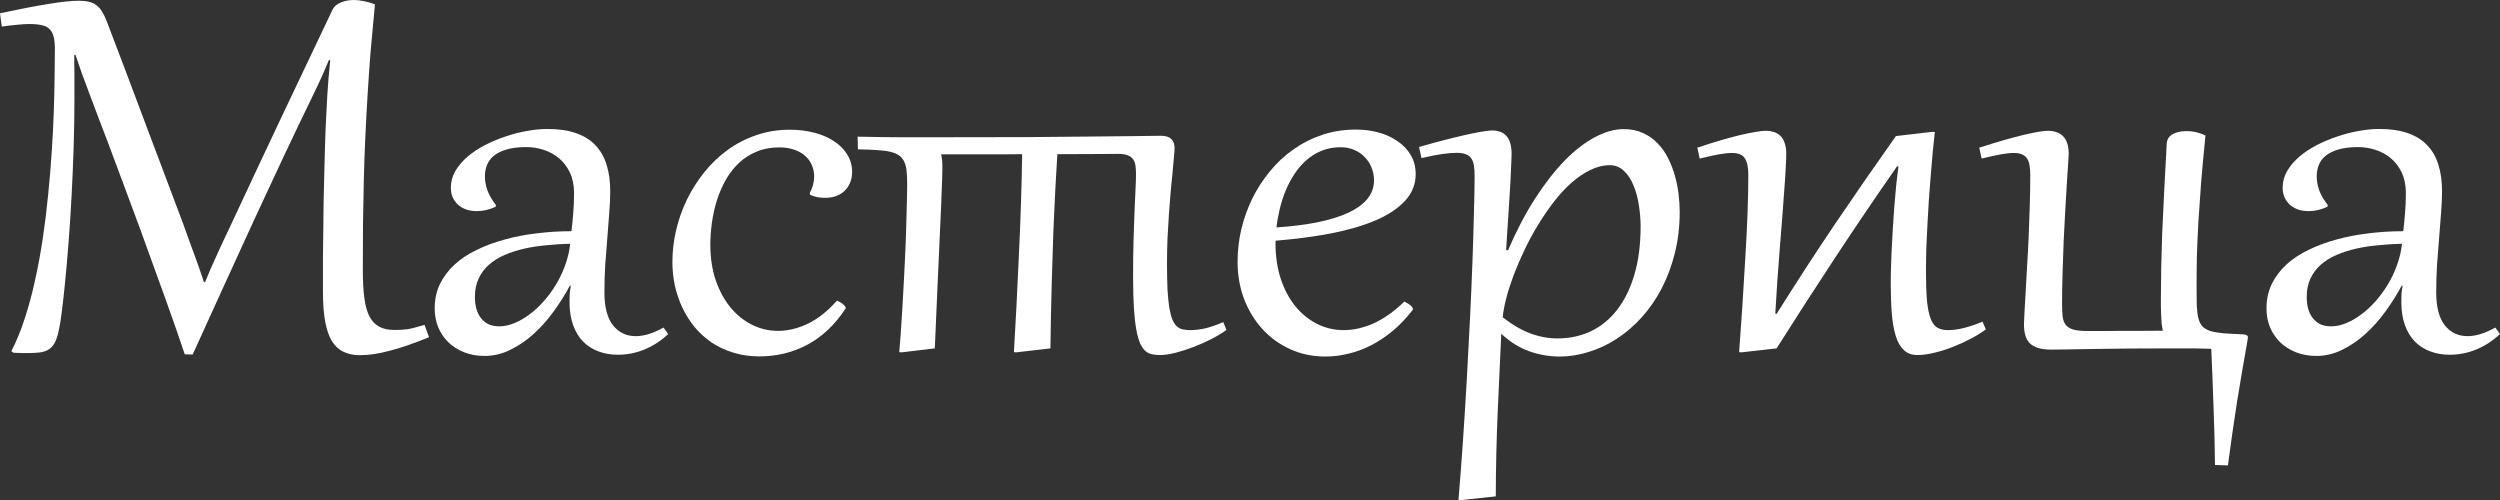 <svg width="150" height="30" viewBox="0 0 150 30" fill="none" xmlns="http://www.w3.org/2000/svg">
<rect x="0" y="0" width="150" height="30" fill="#333333" stroke="none"/>
<path d="M25.743 20.233C25.278 20.42 24.848 20.583 24.454 20.722C24.067 20.855 23.705 20.963 23.369 21.048C23.033 21.139 22.72 21.205 22.429 21.247C22.139 21.29 21.858 21.311 21.586 21.311C21.218 21.311 20.895 21.244 20.617 21.111C20.34 20.985 20.107 20.773 19.92 20.477C19.739 20.181 19.603 19.792 19.513 19.308C19.423 18.825 19.377 18.227 19.377 17.514V16.717C19.377 16.343 19.377 15.911 19.377 15.421C19.384 14.926 19.39 14.403 19.397 13.854C19.403 13.298 19.41 12.733 19.416 12.159C19.429 11.586 19.442 11.033 19.455 10.501C19.468 9.964 19.481 9.462 19.494 8.997C19.506 8.532 19.519 8.137 19.532 7.81C19.565 7.104 19.6 6.4 19.639 5.699C19.684 4.992 19.742 4.301 19.813 3.624L19.736 3.597C19.626 3.869 19.494 4.18 19.339 4.53C19.184 4.875 18.987 5.291 18.748 5.781C18.179 6.953 17.598 8.167 17.004 9.423C16.416 10.68 15.818 11.963 15.211 13.274C14.611 14.579 14.003 15.905 13.39 17.252C12.776 18.593 12.166 19.934 11.559 21.274L11.084 21.256C10.948 20.846 10.784 20.362 10.59 19.807C10.396 19.245 10.183 18.641 9.95 17.995C9.718 17.342 9.469 16.657 9.204 15.938C8.946 15.213 8.681 14.482 8.41 13.745C8.138 13.002 7.864 12.262 7.586 11.525C7.315 10.788 7.05 10.079 6.792 9.396C6.54 8.713 6.298 8.073 6.065 7.475C5.839 6.871 5.636 6.333 5.455 5.862C5.248 5.313 5.067 4.826 4.912 4.404C4.764 3.981 4.634 3.606 4.525 3.28L4.457 3.307C4.457 3.488 4.457 3.67 4.457 3.851C4.463 4.026 4.466 4.216 4.466 4.422V5.917C4.466 6.877 4.45 7.859 4.418 8.861C4.386 9.858 4.344 10.843 4.292 11.815C4.24 12.782 4.179 13.718 4.108 14.624C4.037 15.53 3.963 16.367 3.885 17.134C3.821 17.768 3.759 18.309 3.701 18.756C3.649 19.197 3.588 19.568 3.517 19.87C3.452 20.172 3.372 20.411 3.275 20.586C3.178 20.755 3.055 20.885 2.907 20.976C2.764 21.066 2.587 21.123 2.374 21.148C2.167 21.172 1.918 21.184 1.628 21.184H1.337C1.279 21.184 1.208 21.181 1.124 21.175C1.04 21.175 0.937 21.172 0.814 21.166L0.678 21.075C0.982 20.489 1.25 19.837 1.482 19.118C1.721 18.393 1.928 17.626 2.102 16.817C2.283 16.007 2.438 15.171 2.567 14.307C2.697 13.437 2.803 12.57 2.887 11.706C2.978 10.843 3.049 9.991 3.1 9.151C3.159 8.312 3.2 7.514 3.226 6.759C3.252 6.004 3.268 5.307 3.275 4.666C3.288 4.026 3.294 3.467 3.294 2.99C3.294 2.682 3.272 2.428 3.226 2.229C3.181 2.03 3.1 1.873 2.984 1.758C2.874 1.637 2.719 1.555 2.519 1.513C2.325 1.465 2.073 1.441 1.763 1.441C1.55 1.441 1.305 1.456 1.027 1.486C0.749 1.51 0.442 1.546 0.107 1.595L0 0.797C1.182 0.544 2.154 0.356 2.916 0.236C3.678 0.109 4.286 0.045 4.738 0.045C4.97 0.045 5.171 0.066 5.338 0.109C5.506 0.145 5.652 0.211 5.774 0.308C5.904 0.399 6.017 0.523 6.114 0.68C6.21 0.831 6.304 1.021 6.395 1.25C6.737 2.144 7.099 3.096 7.48 4.104C7.861 5.113 8.248 6.143 8.642 7.194C9.043 8.245 9.44 9.299 9.834 10.356C10.235 11.407 10.619 12.428 10.987 13.419C11.129 13.812 11.258 14.171 11.374 14.497C11.497 14.817 11.607 15.116 11.704 15.394C11.807 15.666 11.901 15.929 11.985 16.182C12.075 16.43 12.159 16.678 12.237 16.925H12.305C12.408 16.666 12.514 16.412 12.624 16.164C12.734 15.911 12.85 15.651 12.973 15.385C13.096 15.113 13.228 14.823 13.37 14.515C13.519 14.207 13.684 13.86 13.864 13.473C14.317 12.507 14.785 11.504 15.269 10.465C15.76 9.426 16.261 8.363 16.771 7.276C17.288 6.188 17.811 5.086 18.341 3.969C18.87 2.851 19.403 1.731 19.939 0.607C19.997 0.486 20.075 0.387 20.172 0.308C20.275 0.23 20.385 0.169 20.501 0.127C20.624 0.079 20.75 0.045 20.879 0.027C21.008 0.009 21.128 0 21.238 0C21.425 0 21.628 0.024 21.848 0.072C22.074 0.115 22.29 0.178 22.497 0.263C22.4 1.253 22.313 2.202 22.235 3.108C22.164 4.014 22.103 4.896 22.051 5.754C22 6.611 21.954 7.46 21.916 8.3C21.877 9.133 21.848 9.976 21.829 10.828C21.809 11.679 21.793 12.549 21.78 13.437C21.774 14.325 21.77 15.252 21.77 16.219C21.77 16.859 21.799 17.406 21.858 17.859C21.916 18.312 22.016 18.683 22.158 18.973C22.307 19.257 22.504 19.465 22.749 19.598C22.994 19.731 23.301 19.798 23.669 19.798C23.805 19.798 23.934 19.795 24.057 19.789C24.186 19.782 24.319 19.77 24.454 19.752C24.59 19.728 24.738 19.695 24.9 19.653C25.068 19.61 25.258 19.556 25.471 19.49L25.743 20.233Z" fill="white"/>
<path d="M34.443 11.589C34.443 11.111 34.359 10.698 34.191 10.347C34.023 9.997 33.804 9.71 33.532 9.487C33.261 9.263 32.954 9.097 32.612 8.988C32.27 8.879 31.927 8.825 31.585 8.825C31.127 8.825 30.739 8.87 30.422 8.961C30.106 9.052 29.848 9.175 29.647 9.333C29.454 9.49 29.311 9.677 29.221 9.894C29.137 10.106 29.095 10.335 29.095 10.583C29.095 10.873 29.15 11.166 29.26 11.462C29.376 11.752 29.544 12.036 29.764 12.313L29.725 12.413C29.357 12.582 28.985 12.667 28.611 12.667C28.391 12.667 28.184 12.637 27.991 12.576C27.803 12.51 27.639 12.416 27.496 12.295C27.361 12.175 27.251 12.027 27.167 11.851C27.09 11.676 27.051 11.48 27.051 11.262C27.051 10.906 27.141 10.571 27.322 10.257C27.509 9.943 27.755 9.656 28.058 9.396C28.362 9.136 28.714 8.904 29.114 8.698C29.515 8.493 29.928 8.321 30.355 8.182C30.781 8.037 31.207 7.928 31.634 7.856C32.066 7.777 32.467 7.738 32.835 7.738C33.513 7.738 34.091 7.822 34.569 7.992C35.054 8.161 35.444 8.408 35.742 8.735C36.045 9.055 36.265 9.444 36.4 9.903C36.542 10.362 36.614 10.882 36.614 11.462C36.614 11.861 36.594 12.298 36.555 12.776C36.523 13.253 36.484 13.754 36.439 14.28C36.394 14.799 36.352 15.337 36.313 15.893C36.281 16.448 36.265 17.001 36.265 17.551C36.265 18.42 36.436 19.076 36.778 19.517C37.127 19.952 37.582 20.169 38.144 20.169C38.642 20.169 39.197 19.997 39.811 19.653L40.092 20.042C39.659 20.447 39.187 20.755 38.677 20.966C38.167 21.178 37.631 21.284 37.069 21.284C36.649 21.284 36.261 21.217 35.906 21.084C35.551 20.951 35.244 20.755 34.986 20.495C34.727 20.23 34.527 19.897 34.385 19.499C34.243 19.1 34.172 18.638 34.172 18.112C34.172 17.955 34.175 17.798 34.182 17.641C34.194 17.484 34.217 17.318 34.249 17.143H34.191C33.914 17.662 33.591 18.176 33.222 18.683C32.861 19.184 32.46 19.635 32.021 20.033C31.588 20.426 31.123 20.743 30.626 20.985C30.135 21.232 29.618 21.356 29.076 21.356C28.63 21.356 28.223 21.284 27.855 21.139C27.487 20.994 27.17 20.794 26.905 20.541C26.647 20.287 26.444 19.988 26.295 19.644C26.153 19.293 26.082 18.913 26.082 18.502C26.082 17.97 26.185 17.487 26.392 17.052C26.605 16.617 26.896 16.228 27.264 15.883C27.639 15.539 28.084 15.243 28.601 14.995C29.118 14.742 29.68 14.533 30.287 14.37C30.894 14.201 31.537 14.077 32.215 13.999C32.893 13.914 33.584 13.872 34.288 13.872C34.333 13.491 34.369 13.123 34.395 12.767C34.427 12.41 34.443 12.018 34.443 11.589ZM28.494 17.813C28.494 18.049 28.52 18.275 28.572 18.493C28.63 18.704 28.717 18.892 28.834 19.055C28.956 19.218 29.108 19.348 29.289 19.444C29.476 19.535 29.699 19.58 29.957 19.58C30.248 19.58 30.548 19.517 30.858 19.39C31.169 19.263 31.472 19.088 31.769 18.864C32.073 18.641 32.36 18.375 32.631 18.067C32.909 17.753 33.158 17.412 33.377 17.043C33.597 16.675 33.778 16.288 33.92 15.883C34.069 15.473 34.166 15.053 34.211 14.624C33.733 14.636 33.258 14.666 32.786 14.715C32.315 14.757 31.866 14.826 31.44 14.923C31.02 15.02 30.629 15.146 30.267 15.303C29.906 15.461 29.592 15.657 29.328 15.893C29.069 16.122 28.866 16.397 28.717 16.717C28.569 17.031 28.494 17.397 28.494 17.813Z" fill="white"/>
<path d="M48.579 11.598C48.76 11.265 48.85 10.927 48.85 10.583C48.85 10.347 48.805 10.127 48.715 9.921C48.631 9.71 48.502 9.526 48.327 9.369C48.153 9.206 47.933 9.079 47.668 8.988C47.41 8.892 47.106 8.843 46.758 8.843C46.254 8.843 45.802 8.928 45.401 9.097C45.001 9.26 44.645 9.487 44.335 9.777C44.032 10.066 43.77 10.402 43.551 10.782C43.337 11.163 43.16 11.57 43.018 12.005C42.882 12.44 42.782 12.887 42.717 13.346C42.653 13.8 42.62 14.243 42.62 14.678C42.62 15.458 42.727 16.167 42.94 16.808C43.16 17.442 43.454 17.985 43.822 18.439C44.19 18.886 44.62 19.233 45.111 19.48C45.601 19.728 46.124 19.852 46.68 19.852C47.268 19.852 47.862 19.71 48.463 19.426C49.07 19.136 49.658 18.671 50.226 18.031C50.265 18.049 50.313 18.076 50.371 18.112C50.436 18.143 50.494 18.179 50.546 18.221C50.597 18.263 50.643 18.306 50.681 18.348C50.72 18.39 50.74 18.43 50.74 18.466C50.74 18.49 50.736 18.505 50.73 18.511L50.711 18.547C50.084 19.496 49.331 20.205 48.453 20.677C47.575 21.148 46.612 21.383 45.566 21.383C44.997 21.383 44.474 21.308 43.996 21.157C43.518 21.012 43.086 20.809 42.698 20.55C42.31 20.284 41.968 19.973 41.671 19.616C41.38 19.254 41.135 18.864 40.935 18.448C40.741 18.025 40.592 17.584 40.489 17.125C40.392 16.66 40.344 16.192 40.344 15.72C40.344 15.086 40.418 14.452 40.566 13.818C40.715 13.177 40.931 12.564 41.216 11.978C41.506 11.386 41.855 10.837 42.262 10.329C42.675 9.816 43.14 9.372 43.657 8.997C44.18 8.617 44.755 8.321 45.382 8.109C46.008 7.892 46.677 7.783 47.387 7.783C47.917 7.783 48.411 7.844 48.87 7.964C49.328 8.085 49.722 8.257 50.052 8.481C50.388 8.698 50.649 8.964 50.837 9.278C51.03 9.586 51.127 9.931 51.127 10.311C51.127 10.559 51.085 10.779 51.001 10.973C50.924 11.16 50.811 11.323 50.662 11.462C50.52 11.595 50.349 11.697 50.149 11.77C49.955 11.836 49.742 11.87 49.509 11.87C49.367 11.87 49.218 11.857 49.063 11.833C48.915 11.803 48.766 11.758 48.618 11.697L48.579 11.598Z" fill="white"/>
<path d="M73.585 19.798C73.347 19.973 73.053 20.151 72.704 20.332C72.362 20.507 72.003 20.668 71.628 20.812C71.254 20.957 70.889 21.075 70.534 21.166C70.178 21.256 69.871 21.302 69.613 21.302C69.439 21.302 69.277 21.287 69.129 21.256C68.987 21.232 68.854 21.169 68.731 21.066C68.615 20.963 68.509 20.812 68.412 20.613C68.321 20.408 68.244 20.13 68.179 19.779C68.115 19.429 68.066 18.994 68.034 18.475C68.002 17.955 67.985 17.324 67.985 16.581C67.985 15.76 67.995 15.023 68.014 14.37C68.034 13.718 68.053 13.141 68.073 12.64C68.092 12.138 68.111 11.71 68.131 11.353C68.15 10.991 68.16 10.692 68.16 10.456C68.16 10.269 68.15 10.1 68.131 9.949C68.111 9.798 68.066 9.671 67.995 9.568C67.924 9.459 67.817 9.378 67.675 9.323C67.533 9.263 67.343 9.233 67.104 9.233C66.723 9.233 66.238 9.236 65.65 9.242C65.069 9.242 64.333 9.245 63.441 9.251C63.403 9.921 63.361 10.64 63.316 11.407C63.277 12.168 63.238 13.017 63.199 13.954C63.167 14.884 63.135 15.92 63.102 17.061C63.07 18.197 63.044 19.477 63.025 20.903L60.99 21.139L60.835 21.13C60.887 20.272 60.938 19.339 60.99 18.33C61.042 17.321 61.09 16.294 61.136 15.249C61.187 14.198 61.229 13.159 61.261 12.132C61.294 11.105 61.316 10.145 61.329 9.251C60.987 9.257 60.632 9.26 60.264 9.26C59.902 9.26 59.521 9.26 59.12 9.26H56.466C56.491 9.369 56.511 9.481 56.524 9.595C56.537 9.71 56.543 9.879 56.543 10.103C56.543 10.332 56.53 10.755 56.504 11.371C56.485 11.987 56.453 12.764 56.407 13.7C56.369 14.63 56.32 15.705 56.262 16.925C56.21 18.146 56.152 19.471 56.088 20.903L54.111 21.139L53.956 21.13C54.008 20.538 54.053 19.915 54.092 19.263C54.137 18.611 54.176 17.955 54.208 17.297C54.247 16.639 54.279 15.995 54.305 15.367C54.337 14.739 54.36 14.153 54.373 13.609C54.392 13.059 54.405 12.573 54.412 12.15C54.425 11.722 54.431 11.38 54.431 11.127C54.431 10.806 54.421 10.535 54.402 10.311C54.383 10.082 54.337 9.888 54.266 9.731C54.195 9.568 54.095 9.438 53.966 9.342C53.837 9.245 53.662 9.169 53.443 9.115C53.223 9.061 52.952 9.024 52.629 9.006C52.312 8.982 51.928 8.967 51.476 8.961L51.456 8.2C52.044 8.212 52.558 8.221 52.997 8.227C53.443 8.227 53.827 8.23 54.15 8.236C54.473 8.236 54.744 8.236 54.964 8.236C55.19 8.236 55.38 8.236 55.535 8.236H56.039C58.151 8.236 59.995 8.233 61.572 8.227C63.154 8.215 64.498 8.203 65.602 8.191C66.713 8.179 67.598 8.17 68.257 8.164C68.915 8.152 69.381 8.146 69.652 8.146C69.942 8.146 70.152 8.212 70.282 8.345C70.411 8.472 70.475 8.653 70.475 8.889C70.475 8.985 70.463 9.157 70.437 9.405C70.417 9.647 70.391 9.943 70.359 10.293C70.327 10.643 70.288 11.036 70.243 11.471C70.204 11.906 70.169 12.362 70.136 12.839C70.104 13.316 70.075 13.809 70.049 14.316C70.03 14.817 70.02 15.31 70.02 15.793C70.02 16.397 70.03 16.916 70.049 17.351C70.075 17.786 70.111 18.152 70.156 18.448C70.207 18.744 70.269 18.982 70.34 19.163C70.411 19.339 70.498 19.474 70.601 19.571C70.705 19.668 70.824 19.731 70.96 19.761C71.096 19.792 71.247 19.807 71.415 19.807C71.725 19.807 72.042 19.767 72.365 19.689C72.688 19.604 73.033 19.483 73.401 19.326L73.585 19.798Z" fill="white"/>
<path d="M84.262 18.094C84.301 18.112 84.35 18.14 84.408 18.176C84.472 18.206 84.53 18.242 84.582 18.285C84.634 18.321 84.679 18.363 84.718 18.411C84.757 18.454 84.776 18.496 84.776 18.538C84.776 18.562 84.766 18.587 84.747 18.611C84.385 19.082 83.994 19.493 83.575 19.843C83.161 20.187 82.728 20.477 82.276 20.713C81.831 20.942 81.375 21.111 80.91 21.22C80.445 21.335 79.986 21.392 79.534 21.392C78.759 21.392 78.049 21.244 77.403 20.948C76.757 20.652 76.201 20.248 75.736 19.734C75.271 19.221 74.906 18.62 74.641 17.931C74.383 17.236 74.254 16.494 74.254 15.702C74.254 15.056 74.328 14.409 74.477 13.763C74.632 13.117 74.851 12.501 75.136 11.915C75.426 11.329 75.778 10.785 76.192 10.284C76.605 9.777 77.073 9.339 77.597 8.97C78.126 8.596 78.704 8.303 79.331 8.091C79.964 7.88 80.642 7.774 81.365 7.774C81.843 7.774 82.299 7.834 82.732 7.955C83.164 8.076 83.542 8.251 83.865 8.481C84.195 8.704 84.456 8.982 84.65 9.314C84.844 9.647 84.941 10.024 84.941 10.447C84.941 11.063 84.724 11.601 84.291 12.06C83.865 12.519 83.274 12.909 82.518 13.229C81.763 13.549 80.871 13.809 79.844 14.008C78.824 14.201 77.719 14.346 76.531 14.443V14.597C76.531 15.37 76.634 16.077 76.841 16.717C77.054 17.357 77.345 17.907 77.713 18.366C78.081 18.819 78.514 19.172 79.011 19.426C79.508 19.68 80.045 19.807 80.619 19.807C81.201 19.807 81.795 19.674 82.402 19.408C83.016 19.136 83.636 18.698 84.262 18.094ZM82.441 10.819C82.441 10.541 82.389 10.281 82.286 10.039C82.189 9.798 82.05 9.589 81.869 9.414C81.695 9.233 81.485 9.091 81.24 8.988C80.994 8.886 80.729 8.834 80.445 8.834C80.025 8.834 79.644 8.904 79.302 9.043C78.959 9.182 78.653 9.372 78.381 9.613C78.11 9.849 77.871 10.127 77.664 10.447C77.458 10.761 77.28 11.096 77.132 11.453C76.989 11.809 76.873 12.175 76.783 12.549C76.692 12.924 76.628 13.289 76.589 13.645C77.506 13.585 78.326 13.482 79.05 13.337C79.78 13.186 80.393 12.996 80.891 12.767C81.394 12.531 81.779 12.253 82.044 11.933C82.308 11.607 82.441 11.235 82.441 10.819Z" fill="white"/>
<path d="M85.144 8.816C85.868 8.611 86.484 8.445 86.995 8.318C87.505 8.191 87.931 8.091 88.273 8.019C88.622 7.946 88.894 7.898 89.087 7.874C89.288 7.844 89.436 7.828 89.533 7.828C89.695 7.828 89.846 7.853 89.988 7.901C90.13 7.943 90.253 8.019 90.356 8.127C90.466 8.236 90.55 8.384 90.609 8.571C90.667 8.753 90.696 8.979 90.696 9.251C90.696 9.342 90.689 9.52 90.676 9.786C90.67 10.051 90.654 10.42 90.628 10.891C90.602 11.356 90.567 11.93 90.521 12.613C90.483 13.289 90.431 14.086 90.366 15.005L90.483 15.014C90.986 13.842 91.529 12.806 92.11 11.906C92.698 11 93.292 10.239 93.893 9.622C94.5 9.006 95.104 8.541 95.705 8.227C96.305 7.907 96.877 7.747 97.42 7.747C97.859 7.747 98.246 7.825 98.582 7.982C98.918 8.133 99.209 8.339 99.454 8.599C99.706 8.852 99.916 9.148 100.084 9.487C100.252 9.819 100.388 10.169 100.491 10.538C100.594 10.9 100.669 11.268 100.714 11.643C100.759 12.018 100.782 12.368 100.782 12.694C100.782 13.582 100.685 14.413 100.491 15.186C100.297 15.959 100.032 16.669 99.696 17.315C99.361 17.955 98.963 18.529 98.505 19.037C98.046 19.544 97.549 19.973 97.013 20.323C96.483 20.668 95.924 20.93 95.337 21.111C94.755 21.299 94.171 21.392 93.583 21.392C92.956 21.392 92.346 21.287 91.752 21.075C91.157 20.864 90.599 20.513 90.076 20.024C90.004 21.54 89.933 23.105 89.862 24.718C89.791 26.337 89.753 28.025 89.746 29.782L87.712 30L87.508 29.991C87.605 28.861 87.695 27.674 87.779 26.43C87.863 25.192 87.941 23.947 88.012 22.697C88.083 21.447 88.147 20.218 88.206 19.009C88.264 17.795 88.312 16.657 88.351 15.594C88.39 14.53 88.419 13.567 88.438 12.703C88.464 11.833 88.477 11.114 88.477 10.547C88.477 10.317 88.464 10.118 88.438 9.949C88.412 9.773 88.361 9.629 88.283 9.514C88.212 9.399 88.106 9.314 87.963 9.26C87.821 9.2 87.634 9.169 87.401 9.169C87.162 9.169 86.872 9.194 86.529 9.242C86.187 9.29 85.774 9.372 85.289 9.487L85.144 8.816ZM90.163 19.037C90.712 19.471 91.258 19.792 91.8 19.997C92.349 20.202 92.898 20.305 93.447 20.305C94.171 20.305 94.836 20.163 95.443 19.879C96.057 19.589 96.583 19.16 97.022 18.593C97.468 18.025 97.814 17.324 98.059 16.491C98.311 15.651 98.437 14.678 98.437 13.573C98.437 13.162 98.401 12.739 98.33 12.304C98.266 11.87 98.159 11.477 98.011 11.127C97.868 10.77 97.678 10.48 97.439 10.257C97.206 10.027 96.922 9.912 96.586 9.912C96.192 9.912 95.802 10.009 95.414 10.202C95.026 10.39 94.649 10.646 94.281 10.973C93.919 11.293 93.57 11.67 93.234 12.105C92.898 12.54 92.582 13.002 92.285 13.491C91.987 13.975 91.716 14.476 91.471 14.995C91.225 15.509 91.009 16.01 90.822 16.5C90.641 16.989 90.492 17.451 90.376 17.886C90.266 18.321 90.195 18.704 90.163 19.037Z" fill="white"/>
<path d="M104.502 21.139L104.347 21.13C104.412 20.254 104.476 19.335 104.541 18.375C104.605 17.415 104.663 16.466 104.715 15.53C104.773 14.594 104.819 13.694 104.851 12.83C104.883 11.96 104.899 11.178 104.899 10.483C104.899 10.03 104.828 9.701 104.686 9.496C104.55 9.284 104.295 9.178 103.921 9.178C103.701 9.178 103.439 9.206 103.136 9.26C102.832 9.314 102.448 9.399 101.983 9.514L101.838 8.861C102.322 8.698 102.781 8.553 103.213 8.426C103.646 8.3 104.037 8.194 104.386 8.109C104.741 8.025 105.051 7.961 105.316 7.919C105.581 7.871 105.784 7.847 105.926 7.847C106.107 7.847 106.275 7.871 106.43 7.919C106.585 7.967 106.717 8.046 106.827 8.155C106.937 8.263 107.021 8.405 107.079 8.58C107.144 8.756 107.176 8.973 107.176 9.233C107.176 9.481 107.163 9.798 107.137 10.184C107.118 10.565 107.089 11 107.05 11.489C107.018 11.972 106.979 12.501 106.934 13.075C106.889 13.648 106.84 14.249 106.789 14.878C106.743 15.506 106.695 16.152 106.643 16.817C106.598 17.481 106.556 18.149 106.517 18.819L106.595 18.837C107.744 17.001 108.914 15.201 110.102 13.437C111.297 11.673 112.515 9.915 113.755 8.164L115.935 7.91L116.09 7.919C116.051 8.263 116.009 8.659 115.964 9.106C115.925 9.547 115.886 10.012 115.847 10.501C115.809 10.985 115.77 11.486 115.731 12.005C115.699 12.519 115.67 13.023 115.644 13.519C115.618 14.008 115.596 14.479 115.576 14.932C115.563 15.379 115.557 15.784 115.557 16.146C115.557 16.907 115.576 17.526 115.615 18.004C115.66 18.475 115.734 18.846 115.838 19.118C115.941 19.384 116.077 19.565 116.245 19.662C116.413 19.758 116.623 19.807 116.874 19.807C117.184 19.807 117.514 19.761 117.863 19.671C118.218 19.58 118.58 19.456 118.948 19.299L119.151 19.761C118.919 19.937 118.635 20.115 118.299 20.296C117.963 20.477 117.604 20.643 117.223 20.794C116.849 20.945 116.471 21.066 116.09 21.157C115.709 21.253 115.36 21.302 115.043 21.302C114.714 21.302 114.446 21.205 114.239 21.012C114.032 20.825 113.871 20.55 113.755 20.187C113.638 19.825 113.558 19.381 113.512 18.855C113.467 18.324 113.445 17.72 113.445 17.043C113.445 16.82 113.448 16.545 113.454 16.219C113.467 15.886 113.48 15.521 113.493 15.122C113.512 14.724 113.535 14.304 113.561 13.863C113.587 13.416 113.616 12.969 113.648 12.522C113.687 12.069 113.726 11.628 113.764 11.199C113.81 10.764 113.858 10.359 113.91 9.985L113.832 9.967C112.586 11.755 111.365 13.555 110.17 15.367C108.975 17.179 107.783 19.024 106.595 20.903L104.502 21.139Z" fill="white"/>
<path d="M131.795 17.179C131.795 17.62 131.798 17.998 131.805 18.312C131.818 18.62 131.85 18.88 131.902 19.091C131.953 19.296 132.034 19.459 132.144 19.58C132.26 19.701 132.418 19.795 132.619 19.861C132.825 19.922 133.087 19.967 133.403 19.997C133.72 20.021 134.107 20.042 134.566 20.06C134.682 20.066 134.763 20.085 134.808 20.115C134.853 20.145 134.876 20.193 134.876 20.26C134.876 20.272 134.873 20.29 134.866 20.314C134.866 20.332 134.863 20.356 134.857 20.387C134.631 21.649 134.417 22.902 134.217 24.147C134.023 25.391 133.843 26.651 133.675 27.925L132.899 27.898C132.887 26.726 132.858 25.563 132.812 24.41C132.774 23.262 132.728 22.102 132.677 20.93C132.302 20.918 131.966 20.909 131.669 20.903C131.378 20.903 131.081 20.903 130.778 20.903H130.158C129.324 20.903 128.517 20.906 127.735 20.912C126.954 20.924 126.243 20.933 125.604 20.939C124.964 20.951 124.422 20.96 123.976 20.966C123.531 20.973 123.227 20.976 123.065 20.976C122.755 20.976 122.494 20.942 122.281 20.876C122.074 20.809 121.906 20.713 121.777 20.586C121.654 20.453 121.567 20.293 121.515 20.106C121.464 19.919 121.438 19.701 121.438 19.453C121.438 19.332 121.447 19.109 121.467 18.783C121.486 18.457 121.509 18.061 121.535 17.596C121.561 17.125 121.59 16.602 121.622 16.028C121.661 15.448 121.693 14.848 121.719 14.225C121.745 13.597 121.767 12.966 121.787 12.332C121.806 11.691 121.816 11.075 121.816 10.483C121.816 10.29 121.803 10.115 121.777 9.958C121.758 9.795 121.712 9.656 121.641 9.541C121.577 9.426 121.48 9.339 121.351 9.278C121.221 9.212 121.047 9.178 120.827 9.178C120.621 9.178 120.362 9.206 120.052 9.26C119.749 9.314 119.364 9.399 118.899 9.514L118.754 8.861C119.846 8.511 120.737 8.254 121.428 8.091C122.119 7.928 122.6 7.847 122.872 7.847C123.046 7.847 123.208 7.871 123.356 7.919C123.511 7.961 123.644 8.037 123.753 8.146C123.87 8.248 123.96 8.39 124.025 8.571C124.089 8.747 124.122 8.964 124.122 9.224C124.122 9.278 124.112 9.459 124.092 9.767C124.073 10.075 124.047 10.468 124.015 10.945C123.989 11.422 123.957 11.963 123.918 12.567C123.886 13.171 123.854 13.796 123.821 14.443C123.795 15.089 123.773 15.738 123.753 16.391C123.734 17.037 123.724 17.641 123.724 18.203C123.724 18.493 123.734 18.744 123.753 18.955C123.773 19.16 123.831 19.332 123.928 19.471C124.025 19.604 124.176 19.704 124.383 19.77C124.59 19.831 124.881 19.861 125.255 19.861H125.817C125.979 19.861 126.169 19.861 126.389 19.861C126.615 19.855 126.883 19.852 127.193 19.852C127.503 19.852 127.868 19.852 128.288 19.852C128.714 19.846 129.208 19.843 129.77 19.843C129.744 19.716 129.722 19.583 129.702 19.444C129.689 19.305 129.68 19.154 129.673 18.991C129.667 18.828 129.66 18.65 129.654 18.457C129.654 18.263 129.654 18.046 129.654 17.804C129.654 17.285 129.66 16.711 129.673 16.083C129.686 15.454 129.705 14.766 129.731 14.017C129.764 13.262 129.802 12.437 129.848 11.543C129.893 10.649 129.944 9.677 130.003 8.626C130.016 8.372 130.132 8.182 130.351 8.055C130.577 7.928 130.865 7.865 131.214 7.865C131.582 7.865 131.953 7.952 132.328 8.127C132.225 9.166 132.137 10.112 132.066 10.963C132.002 11.815 131.947 12.603 131.902 13.328C131.863 14.053 131.834 14.73 131.814 15.358C131.801 15.986 131.795 16.593 131.795 17.179Z" fill="white"/>
<path d="M144.352 11.589C144.352 11.111 144.268 10.698 144.1 10.347C143.932 9.997 143.712 9.71 143.441 9.487C143.169 9.263 142.863 9.097 142.52 8.988C142.178 8.879 141.836 8.825 141.493 8.825C141.035 8.825 140.647 8.87 140.331 8.961C140.014 9.052 139.756 9.175 139.556 9.333C139.362 9.49 139.22 9.677 139.129 9.894C139.045 10.106 139.003 10.335 139.003 10.583C139.003 10.873 139.058 11.166 139.168 11.462C139.284 11.752 139.452 12.036 139.672 12.313L139.633 12.413C139.265 12.582 138.894 12.667 138.519 12.667C138.299 12.667 138.093 12.637 137.899 12.576C137.712 12.51 137.547 12.416 137.405 12.295C137.269 12.175 137.159 12.027 137.075 11.851C136.998 11.676 136.959 11.48 136.959 11.262C136.959 10.906 137.049 10.571 137.23 10.257C137.418 9.943 137.663 9.656 137.967 9.396C138.27 9.136 138.622 8.904 139.023 8.698C139.423 8.493 139.837 8.321 140.263 8.182C140.689 8.037 141.115 7.928 141.542 7.856C141.975 7.777 142.375 7.738 142.743 7.738C143.421 7.738 143.999 7.822 144.477 7.992C144.962 8.161 145.353 8.408 145.65 8.735C145.953 9.055 146.173 9.444 146.309 9.903C146.451 10.362 146.522 10.882 146.522 11.462C146.522 11.861 146.502 12.298 146.464 12.776C146.431 13.253 146.393 13.754 146.347 14.28C146.302 14.799 146.26 15.337 146.221 15.893C146.189 16.448 146.173 17.001 146.173 17.551C146.173 18.42 146.344 19.076 146.686 19.517C147.035 19.952 147.491 20.169 148.053 20.169C148.55 20.169 149.105 19.997 149.719 19.653L150 20.042C149.567 20.447 149.096 20.755 148.585 20.966C148.075 21.178 147.539 21.284 146.977 21.284C146.557 21.284 146.17 21.217 145.814 21.084C145.459 20.951 145.152 20.755 144.894 20.495C144.636 20.23 144.435 19.897 144.293 19.499C144.151 19.1 144.08 18.638 144.08 18.112C144.08 17.955 144.083 17.798 144.09 17.641C144.103 17.484 144.125 17.318 144.158 17.143H144.1C143.822 17.662 143.499 18.176 143.131 18.683C142.769 19.184 142.369 19.635 141.929 20.033C141.497 20.426 141.032 20.743 140.534 20.985C140.043 21.232 139.527 21.356 138.984 21.356C138.538 21.356 138.131 21.284 137.763 21.139C137.395 20.994 137.079 20.794 136.814 20.541C136.555 20.287 136.352 19.988 136.203 19.644C136.061 19.293 135.99 18.913 135.99 18.502C135.99 17.97 136.094 17.487 136.3 17.052C136.513 16.617 136.804 16.228 137.172 15.883C137.547 15.539 137.993 15.243 138.509 14.995C139.026 14.742 139.588 14.533 140.195 14.37C140.802 14.201 141.445 14.077 142.123 13.999C142.801 13.914 143.492 13.872 144.196 13.872C144.242 13.491 144.277 13.123 144.303 12.767C144.335 12.41 144.352 12.018 144.352 11.589ZM138.403 17.813C138.403 18.049 138.429 18.275 138.48 18.493C138.538 18.704 138.626 18.892 138.742 19.055C138.864 19.218 139.016 19.348 139.197 19.444C139.384 19.535 139.607 19.58 139.866 19.58C140.156 19.58 140.457 19.517 140.767 19.39C141.077 19.263 141.38 19.088 141.677 18.864C141.981 18.641 142.268 18.375 142.54 18.067C142.817 17.753 143.066 17.412 143.286 17.043C143.505 16.675 143.686 16.288 143.828 15.883C143.977 15.473 144.074 15.053 144.119 14.624C143.641 14.636 143.166 14.666 142.695 14.715C142.223 14.757 141.774 14.826 141.348 14.923C140.928 15.02 140.537 15.146 140.176 15.303C139.814 15.461 139.501 15.657 139.236 15.893C138.978 16.122 138.774 16.397 138.626 16.717C138.477 17.031 138.403 17.397 138.403 17.813Z" fill="white"/>
</svg>

